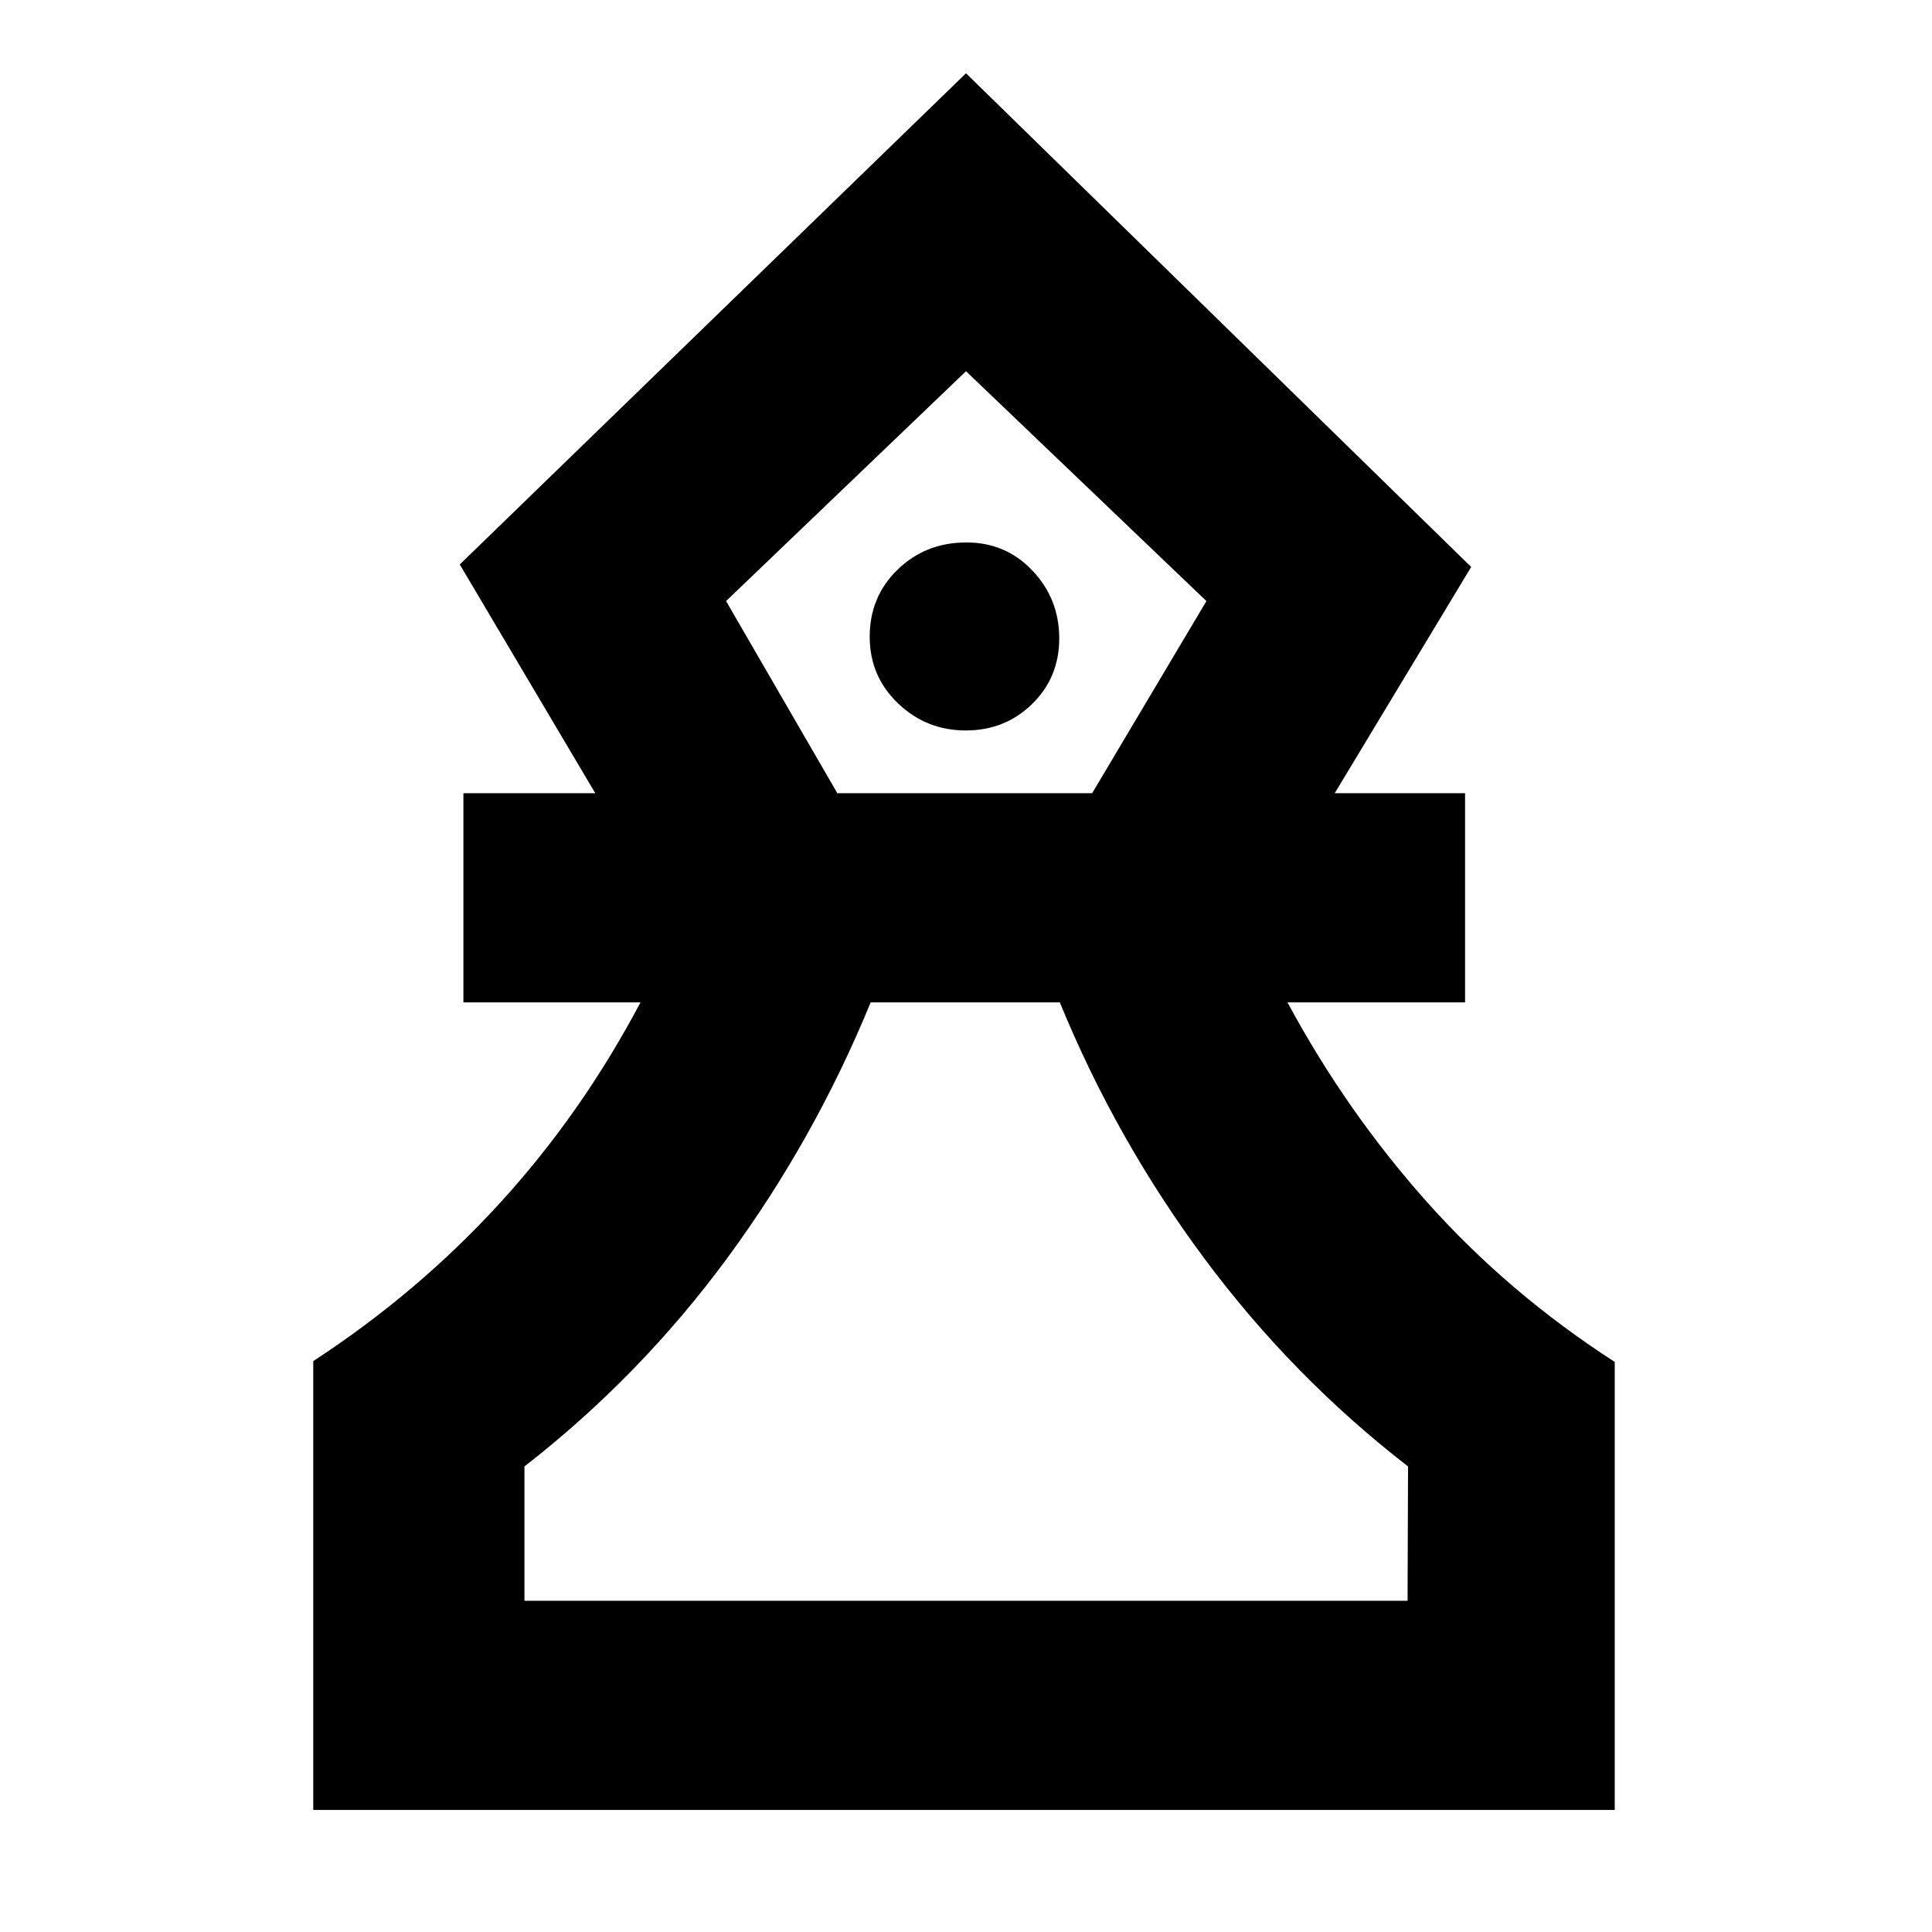 <svg xmlns="http://www.w3.org/2000/svg" height="20" viewBox="0 -960 960 960" width="20"><path d="M155.65-60.65v-223.02q51.81-33.81 92.59-78.37 40.78-44.57 70.02-99.89h-88v-103.94h65.52l-67.32-113.65L480-923.59l251.02 245.31-67.8 112.41h64.76v103.94h-88.24q29.24 54.32 69.54 99.46 40.3 45.14 93.07 79.2v222.62h-646.7Zm104.94-103.94h438.82l.24-66.74q-57.52-44.52-101.28-103.42t-71.76-127.18h-93.98q-28 68.28-71.26 127.06-43.26 58.78-100.78 103.54v66.74Zm155.47-401.28h126.63l56.77-95.46L480-775.54 360.78-661.33l55.28 95.46Zm63.8-31.17q19.57 0 33.02-13.18 13.45-13.17 13.45-32.56 0-19.6-13.26-33.64t-32.86-14.04q-20.25 0-34.15 13.46-13.91 13.46-13.91 33.36 0 19.69 14.07 33.14 14.08 13.46 33.64 13.46Zm.38 432.45ZM480-775.54Z"/></svg>